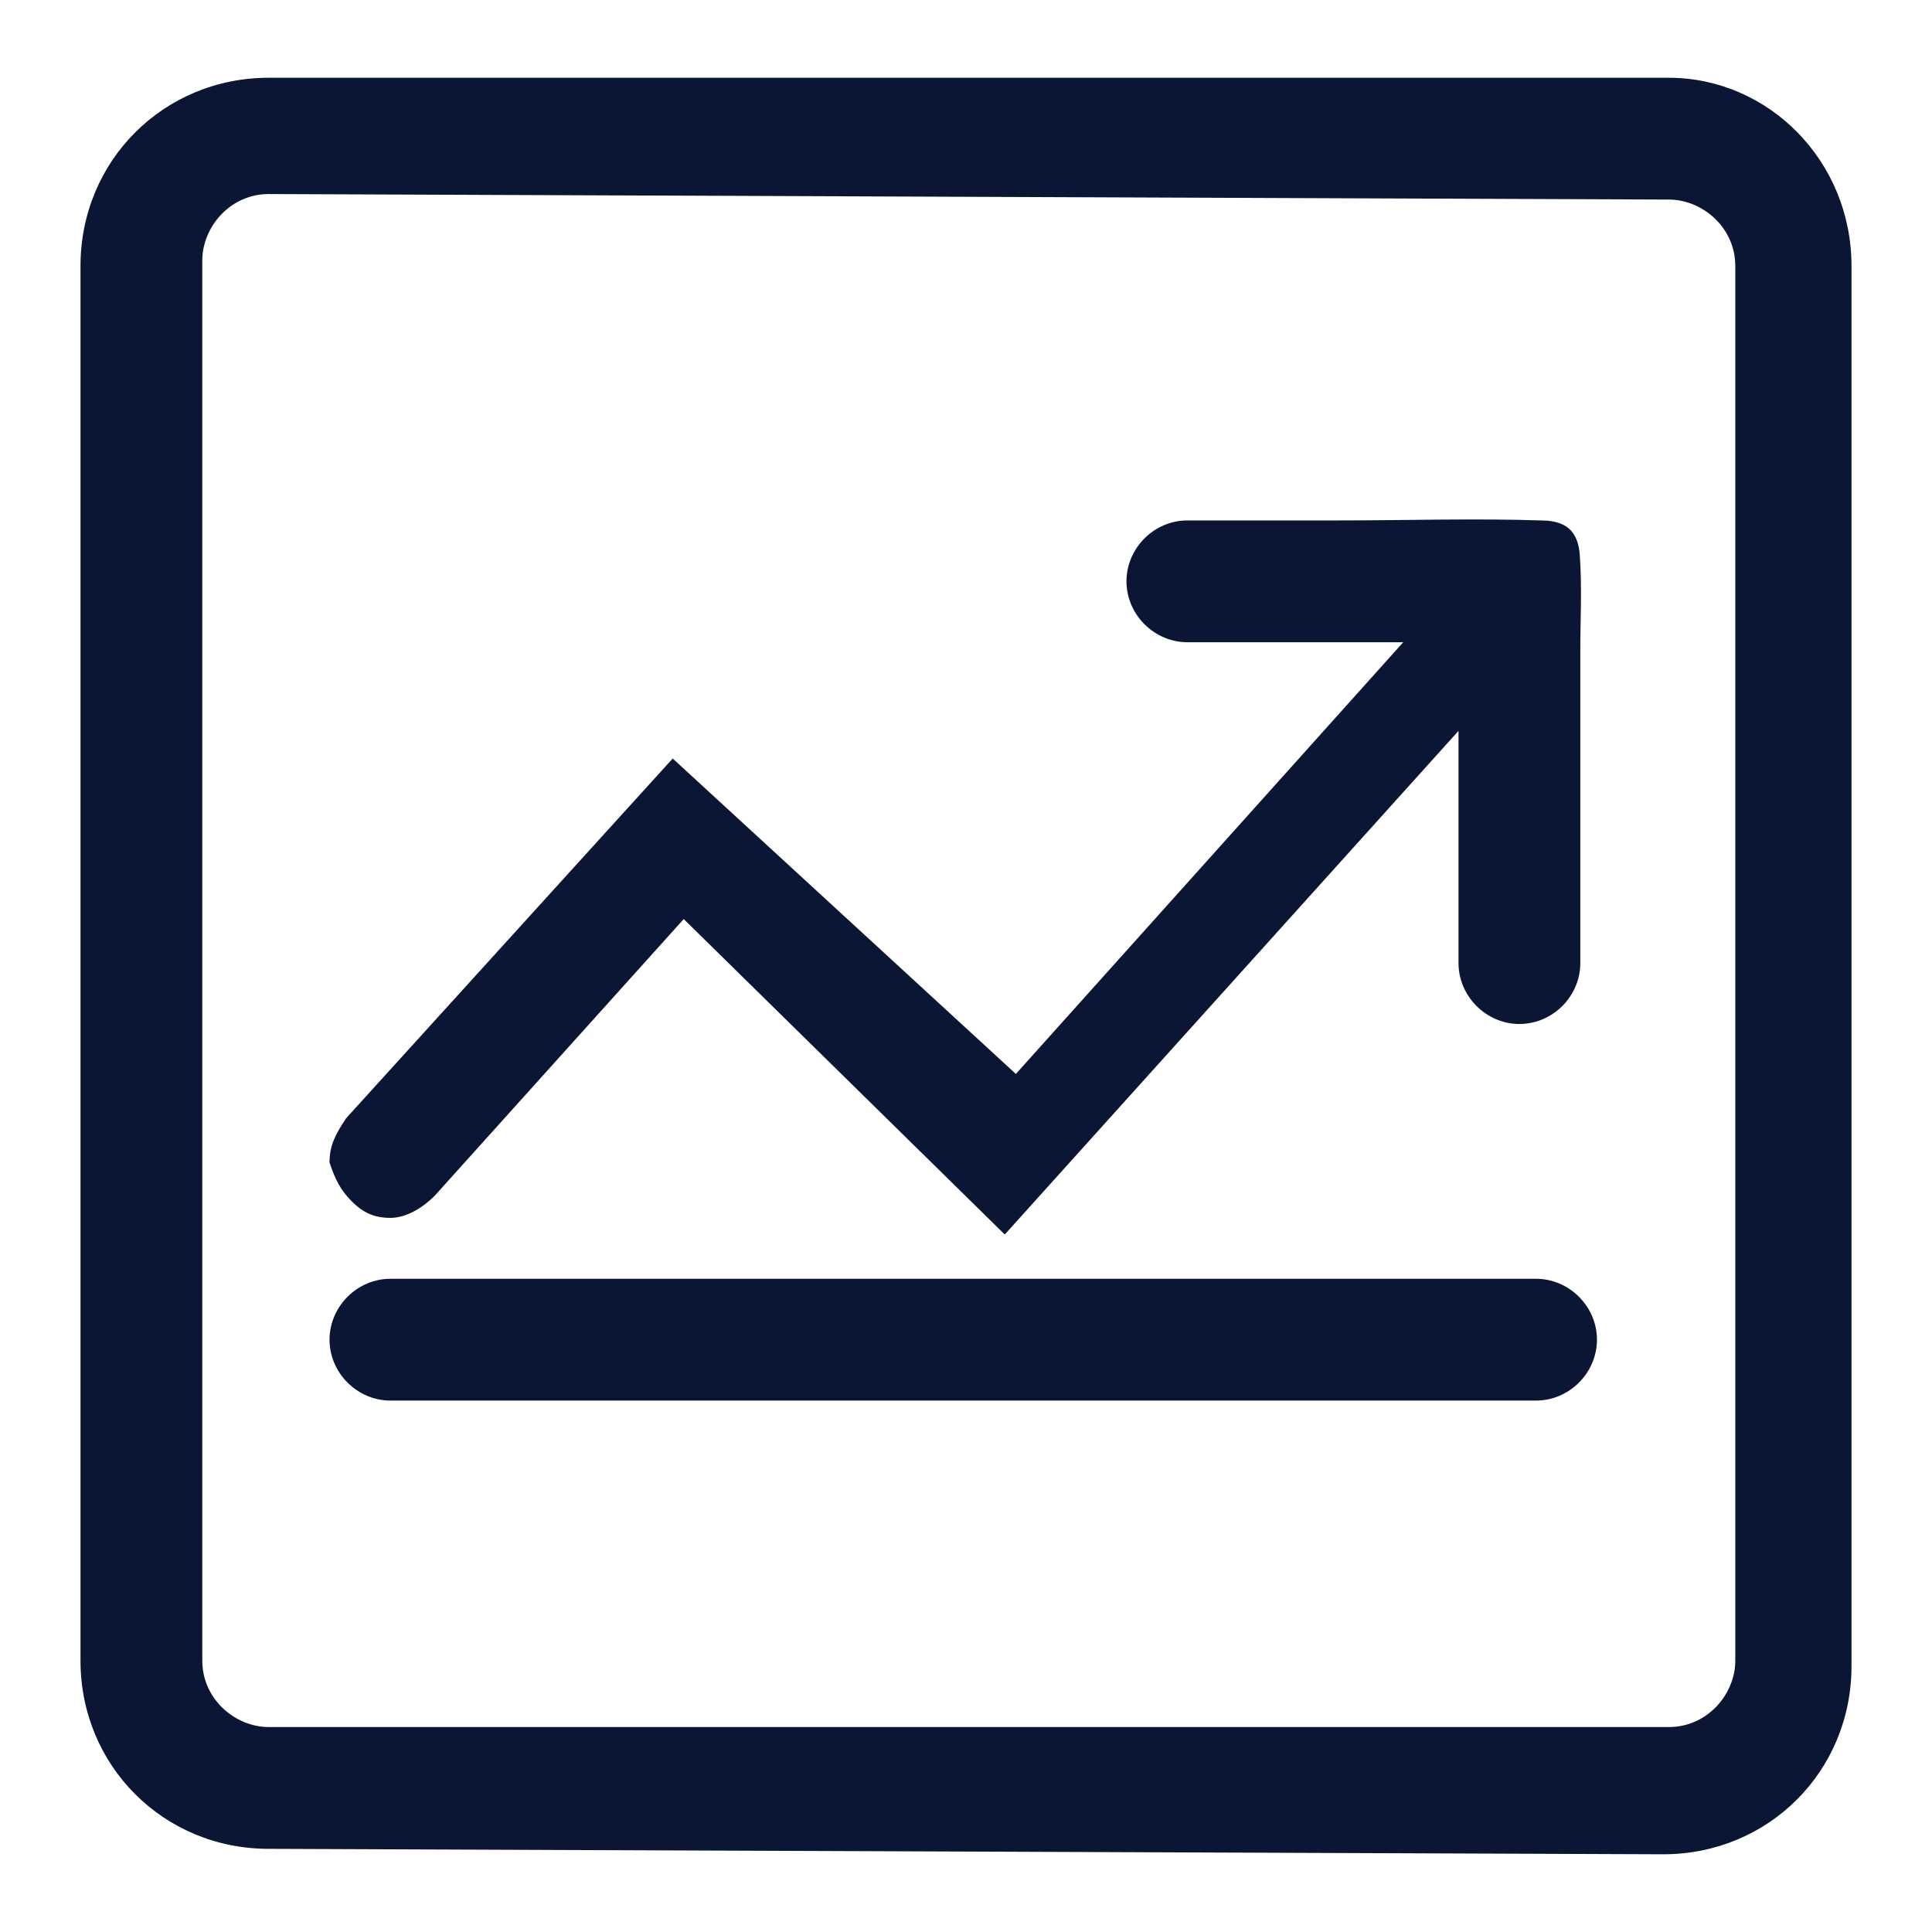 <?xml version="1.0" encoding="iso-8859-1"?>
<!-- Generator: Adobe Illustrator 23.0.1, SVG Export Plug-In . SVG Version: 6.00 Build 0)  -->
<svg version="1.1" id="&#x56FE;&#x5C42;_1" xmlns="http://www.w3.org/2000/svg" xmlns:xlink="http://www.w3.org/1999/xlink" x="0px"
	 y="0px" viewBox="0 0 96 96" style="enable-background:new 0 0 96 96;" xml:space="preserve">
<title>wl/icon_Ã©Â«ÂÃ©ÂÂÃ©ÂÂÃ©ÂÂ</title>
<desc>Created with Sketch.</desc>
<g>
	<path id="jixiaokaohe" style="fill-rule:evenodd;clip-rule:evenodd;fill:#0A1633;" d="M13.352,91.868
		C8.126,91.868,4,87.742,4,82.516v-69.3c0-5.226,4.126-9.352,9.352-9.352h69.574C87.874,3.868,92,7.994,92,13.216v69.574
		c0,5.226-4.126,9.348-9.352,9.348L13.352,91.868z M13.352,9.642c-1.926,0-3.3,1.648-3.3,3.3v69.574c0,1.926,1.648,3.3,3.3,3.3
		h69.574c1.926,0,3.3-1.648,3.3-3.3v-69.3c0-1.926-1.652-3.3-3.3-3.3L13.352,9.642z M19.4,69.594c-1.648,0-3.026-1.374-3.026-3.026
		c0-1.648,1.374-3.026,3.026-3.026h56.926c1.648,0,3.026,1.374,3.026,3.026c0,1.648-1.374,3.026-3.026,3.026H19.4z M33.974,45.668
		L21.6,59.416c-0.548,0.552-1.374,1.1-2.2,1.1s-1.374-0.274-1.926-0.826s-0.826-1.1-1.1-1.926c0-0.826,0.274-1.374,0.826-2.2
		l16.226-17.874l17.052,15.674l19.248-21.452H59c-1.648,0-3.026-1.374-3.026-3.026c0-1.652,1.374-3.026,3.026-3.026
		c0.753,0,1.506,0,2.264,0c1.74,0,3.481,0,5.221,0c3.408,0,6.84-0.112,10.242,0.005c0.45,0.015,0.924,0.117,1.256,0.42
		c0.342,0.313,0.479,0.797,0.513,1.261c0.122,1.628,0.024,3.295,0.029,4.928c0,1.765,0,3.535,0,5.3c0,1.789,0,3.579,0,5.368
		c0,1.266,0,2.532,0,3.799c0,0.303,0,0.611,0,0.914c0,1.652-1.374,3.026-3.026,3.026c-1.648,0-3.026-1.374-3.026-3.026V36.316
		L49.926,61.342L33.974,45.668z"/>
</g>
</svg>
